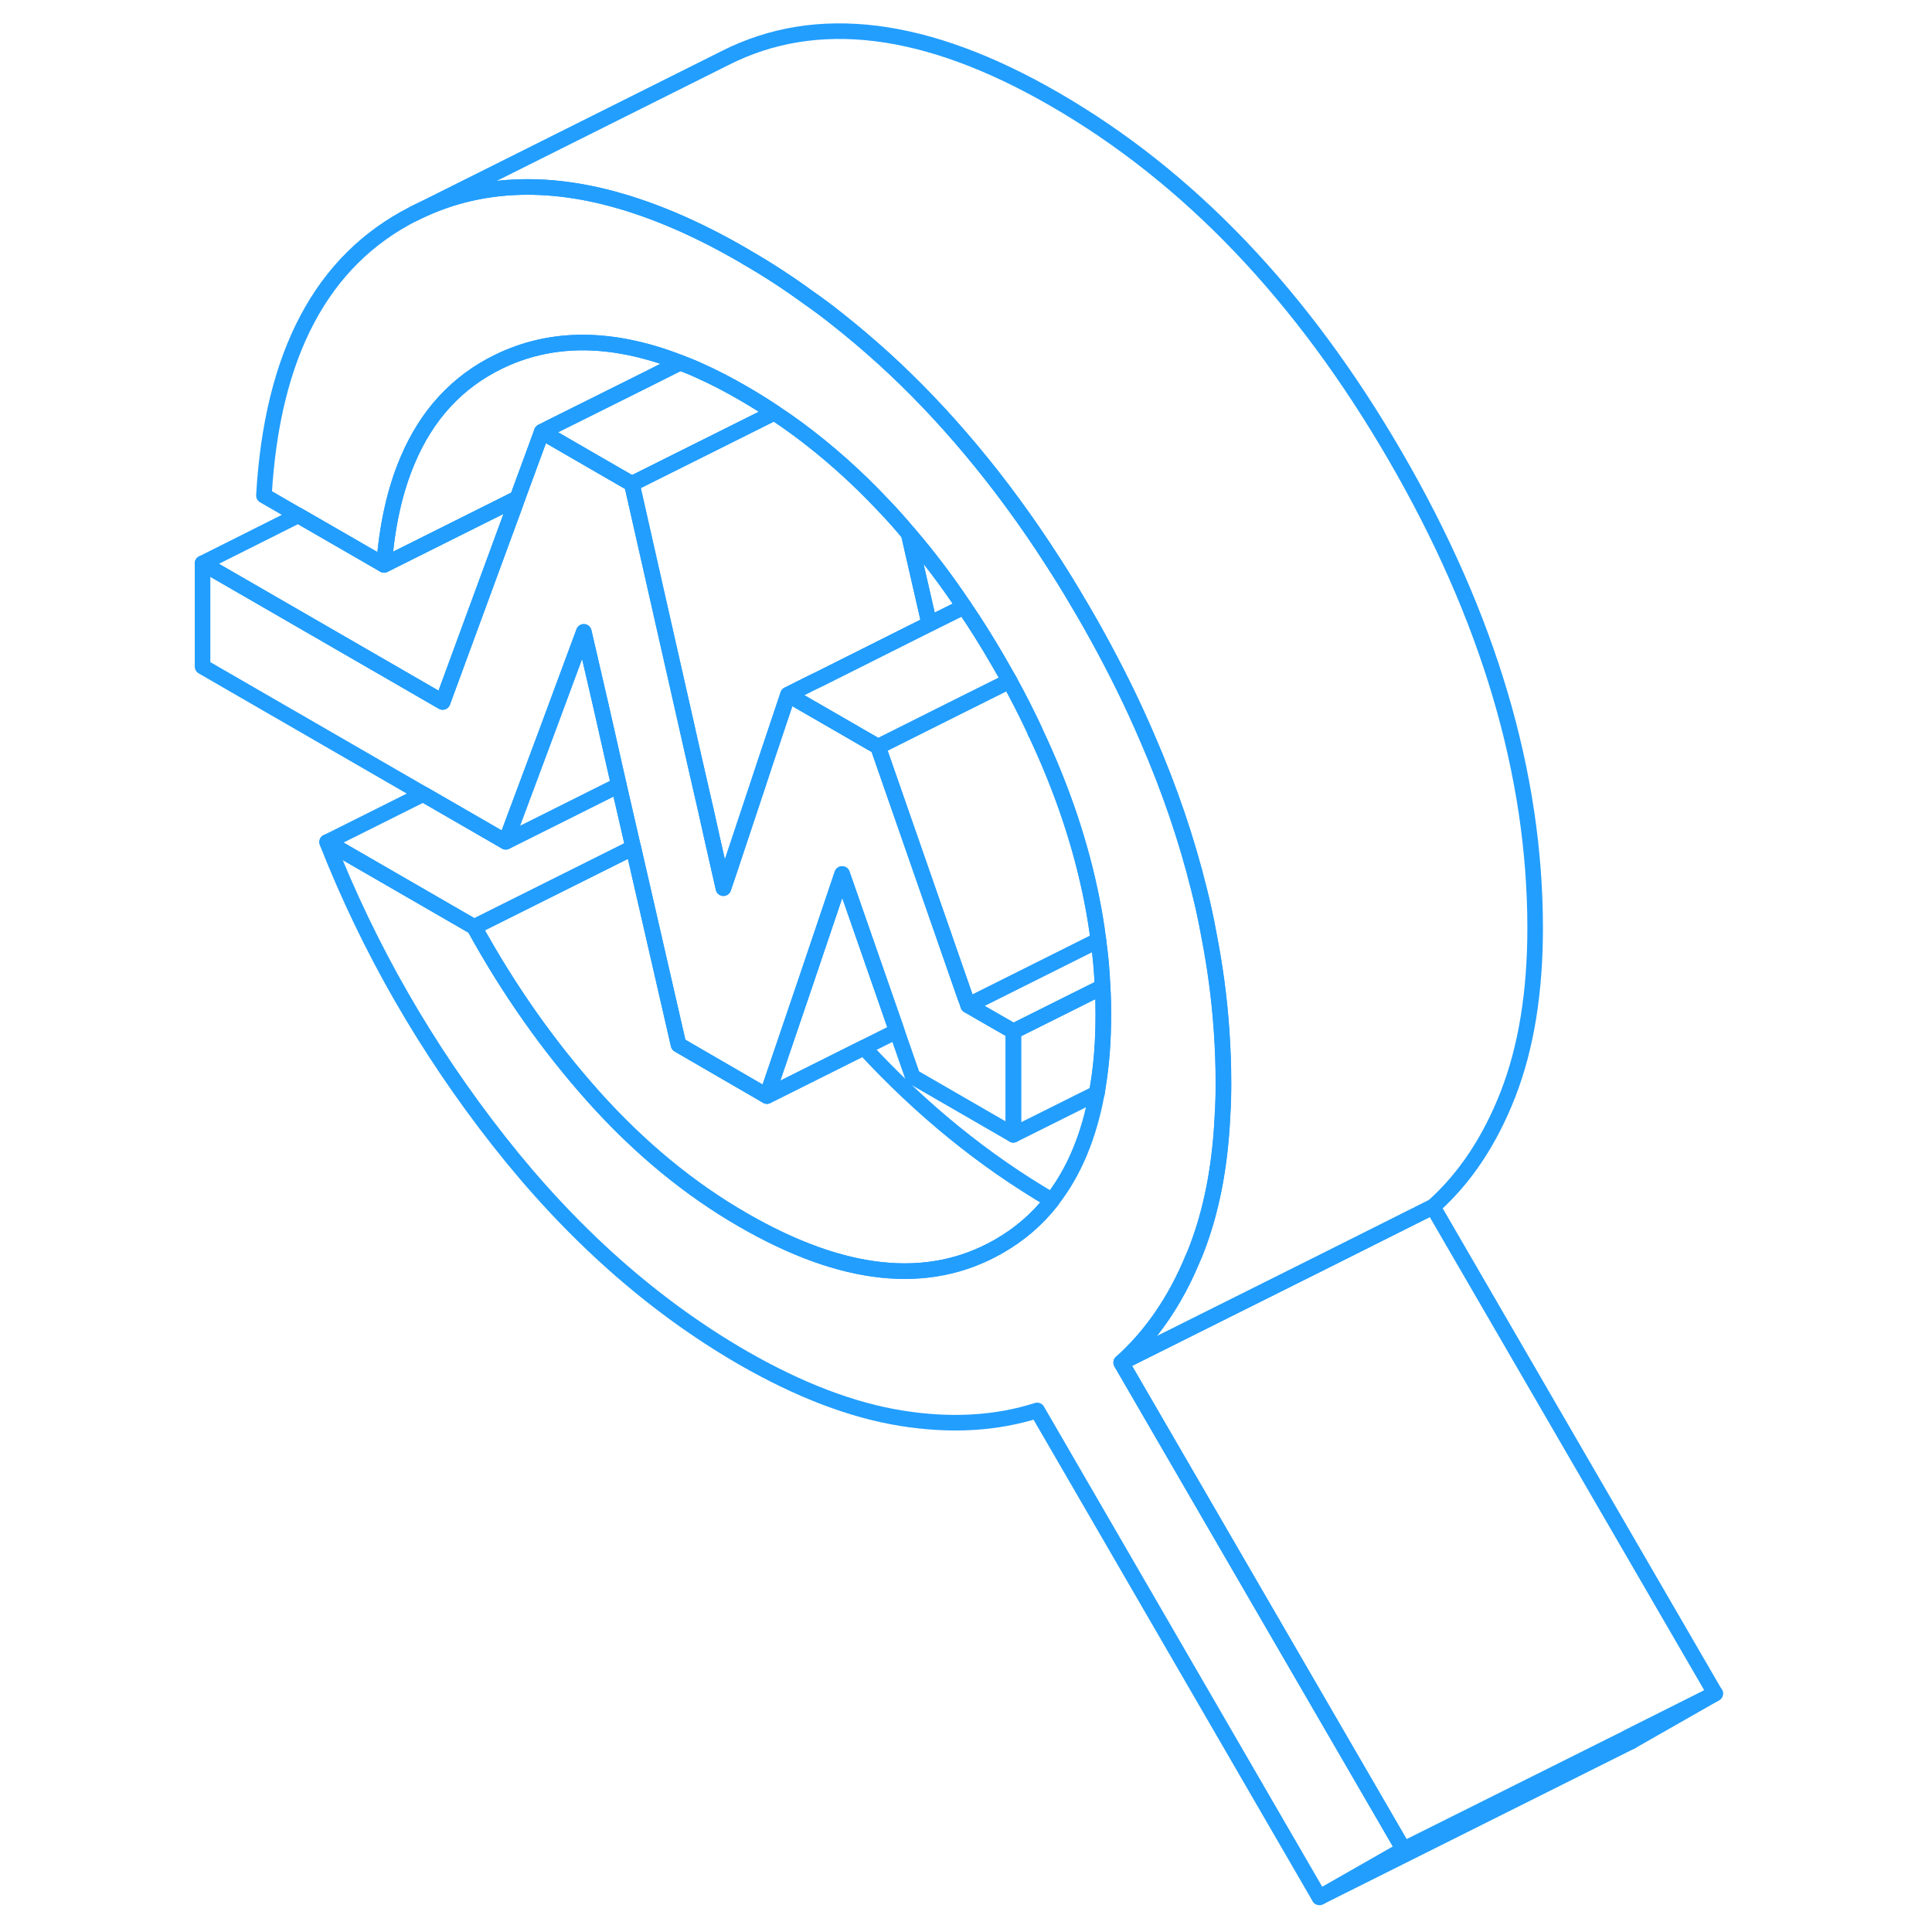 <svg width="48" height="48" viewBox="0 0 102 124" fill="none" xmlns="http://www.w3.org/2000/svg" stroke-width="1px" stroke-linecap="round" stroke-linejoin="round"><path d="M54.04 66.195V72.835L47.58 69.105L46.56 66.175L43.05 56.095L40.76 62.875L38.22 70.345L32.55 67.055L29.64 54.395L28.72 50.395L27.56 45.265L26.47 40.555L24.08 47.005L21.46 54.025L16.16 50.965L2 42.785V36.155L17.41 45.055L22 32.565L22.21 31.975L23.78 27.715L27.01 29.585L29.56 31.055L31.14 38.065L32.87 45.705L33.4 48.055L34.32 52.055L34.73 53.915L35.43 57.005L35.85 55.775L37.64 50.395L38.17 48.775L39.42 45.045L39.58 44.585L39.93 44.795L45.35 47.925L50.94 63.985L51.05 64.255L51.14 64.525L51.81 64.915L54.04 66.195Z" stroke="#229EFF" stroke-linejoin="round"/><path d="M47.32 34.235L48.65 40.045L50.88 38.935C49.76 37.255 48.57 35.685 47.32 34.235ZM93.52 111.485L93.69 111.775L99.09 108.695L93.52 111.485ZM47.32 34.235L48.65 40.045L50.88 38.935C49.76 37.255 48.57 35.685 47.32 34.235Z" stroke="#229EFF" stroke-linejoin="round"/><path d="M53.8 43.705L49.93 45.635L45.36 47.925L39.94 44.795L39.58 44.585L41.11 43.815L41.65 43.555L48.65 40.045L50.88 38.935C51.64 40.045 52.37 41.215 53.07 42.425C53.32 42.855 53.56 43.275 53.8 43.705Z" stroke="#229EFF" stroke-linejoin="round"/><path d="M59.499 60.345L51.279 64.455L51.139 64.525L51.049 64.255L50.949 63.985L45.359 47.925L49.929 45.635L53.799 43.705C54.379 44.765 54.919 45.825 55.409 46.875L55.439 47.005V46.965C57.179 50.625 58.389 54.235 59.089 57.805C59.259 58.655 59.399 59.505 59.499 60.345Z" stroke="#229EFF" stroke-linejoin="round"/><path d="M46.561 66.175L44.441 67.235L38.221 70.345L40.761 62.875L43.051 56.095L46.561 66.175Z" stroke="#229EFF" stroke-linejoin="round"/><path d="M22.21 31.975L22 32.565L17.41 45.055L2 36.155L8.14 33.075L13.65 36.255L22 32.085L22.21 31.975Z" stroke="#229EFF" stroke-linejoin="round"/><path d="M38.7 26.485L30.049 30.805L29.549 31.055L27 29.585L23.77 27.715L24.259 27.465L30.419 24.395L32.65 23.275C33.08 23.435 33.52 23.615 33.95 23.815C34.84 24.215 35.749 24.685 36.679 25.225C37.37 25.625 38.039 26.035 38.7 26.485Z" stroke="#229EFF" stroke-linejoin="round"/><path d="M32.65 23.275L30.42 24.395L24.26 27.465L23.77 27.715L22.21 31.975L21.99 32.085L13.65 36.255C13.85 33.685 14.35 31.455 15.15 29.575C16.38 26.635 18.34 24.505 21.02 23.205C22.65 22.415 24.4 22.005 26.26 21.985C28.26 21.965 30.39 22.395 32.65 23.275Z" stroke="#229EFF" stroke-linejoin="round"/><path d="M79.079 118.695L73.68 121.775L55.569 90.525C52.929 91.365 50.029 91.535 46.849 91.025C43.669 90.515 40.279 89.215 36.679 87.145C30.899 83.805 25.68 79.165 21.02 73.235C16.36 67.305 12.69 60.905 9.989 54.045L19.43 59.495C21.619 63.485 24.169 67.115 27.09 70.385C30.02 73.655 33.209 76.295 36.679 78.295C43.099 82.005 48.559 82.575 53.059 80.015C54.419 79.245 55.569 78.255 56.51 77.045C57.929 75.235 58.889 72.935 59.4 70.155L59.459 69.735C59.699 68.315 59.809 66.775 59.809 65.115C59.809 64.525 59.8 63.925 59.76 63.335C59.719 62.345 59.629 61.345 59.489 60.345C59.389 59.505 59.249 58.655 59.08 57.805C58.38 54.235 57.169 50.625 55.44 46.965C55.44 46.935 55.419 46.905 55.4 46.875C54.91 45.825 54.37 44.765 53.789 43.705C53.55 43.275 53.309 42.855 53.059 42.425C52.359 41.215 51.63 40.045 50.87 38.935C49.749 37.255 48.559 35.685 47.309 34.235C46.809 33.635 46.289 33.045 45.749 32.485C43.999 30.615 42.139 28.965 40.179 27.515C39.69 27.155 39.2 26.815 38.7 26.485C38.039 26.035 37.37 25.625 36.679 25.225C35.749 24.685 34.84 24.215 33.95 23.815C33.52 23.615 33.08 23.435 32.65 23.275C30.39 22.395 28.259 21.965 26.259 21.985C24.399 22.005 22.649 22.415 21.02 23.205C18.34 24.505 16.38 26.635 15.149 29.575C14.35 31.455 13.85 33.685 13.649 36.255L8.139 33.075L5.939 31.805C6.459 22.735 9.649 16.715 15.53 13.725C19.16 11.885 23.239 11.515 27.77 12.625C30.57 13.315 33.539 14.555 36.679 16.375C36.76 16.415 36.83 16.465 36.91 16.515C38.289 17.305 39.63 18.185 40.929 19.135C41.55 19.565 42.15 20.015 42.749 20.495C43.749 21.285 44.73 22.115 45.69 22.985C47.65 24.765 49.529 26.735 51.319 28.875C53.169 31.085 54.929 33.485 56.59 36.075C57.139 36.925 57.679 37.795 58.2 38.695C58.319 38.895 58.44 39.085 58.55 39.285C58.859 39.815 59.159 40.345 59.449 40.875C60.639 43.035 61.7 45.185 62.62 47.335C64.049 50.615 65.159 53.875 65.959 57.115C66.199 58.055 66.4 58.985 66.57 59.925C66.98 62.005 67.26 64.085 67.4 66.155C67.48 67.295 67.519 68.425 67.519 69.565C67.519 70.255 67.499 70.925 67.459 71.575C67.309 74.855 66.749 77.735 65.779 80.225C65.709 80.415 65.629 80.595 65.549 80.775C64.419 83.505 62.889 85.725 60.959 87.455L79.079 118.695Z" stroke="#229EFF" stroke-linejoin="round"/><path d="M87.529 59.565C87.529 63.695 86.949 67.245 85.789 70.225C84.629 73.205 83.029 75.615 80.969 77.455L74.019 80.935L60.969 87.455C62.899 85.725 64.429 83.505 65.559 80.775C65.639 80.595 65.719 80.415 65.789 80.225C66.759 77.735 67.319 74.855 67.469 71.575C67.509 70.925 67.529 70.255 67.529 69.565C67.529 68.425 67.489 67.295 67.409 66.155C67.269 64.085 66.989 62.005 66.579 59.925C66.409 58.985 66.209 58.055 65.969 57.115C65.169 53.875 64.059 50.615 62.629 47.335C61.709 45.185 60.649 43.035 59.459 40.875C59.169 40.345 58.869 39.815 58.559 39.285C58.449 39.085 58.329 38.895 58.209 38.695C57.689 37.795 57.149 36.925 56.599 36.075C54.939 33.485 53.179 31.085 51.329 28.875C49.539 26.735 47.659 24.765 45.699 22.985C44.739 22.115 43.759 21.285 42.759 20.495C42.159 20.015 41.559 19.565 40.939 19.135C39.639 18.185 38.299 17.305 36.919 16.515C36.839 16.465 36.769 16.415 36.689 16.375C33.549 14.555 30.579 13.315 27.779 12.625C23.249 11.515 19.169 11.885 15.539 13.725L35.539 3.725C41.419 0.745 48.469 1.625 56.689 6.375C65.299 11.345 72.589 18.985 78.559 29.285C84.539 39.595 87.529 49.685 87.529 59.565Z" stroke="#229EFF" stroke-linejoin="round"/><path d="M59.771 63.335L54.041 66.195L51.811 64.915L51.141 64.525L51.281 64.455L59.501 60.345C59.641 61.345 59.731 62.345 59.771 63.335Z" stroke="#229EFF" stroke-linejoin="round"/><path d="M59.819 65.115C59.819 66.775 59.709 68.315 59.469 69.735L59.409 70.155L54.039 72.835V66.195L59.769 63.335C59.809 63.925 59.819 64.525 59.819 65.115Z" stroke="#229EFF" stroke-linejoin="round"/><path d="M28.721 50.395L21.461 54.025L24.081 47.005L26.471 40.555L27.561 45.265L28.721 50.395Z" stroke="#229EFF" stroke-linejoin="round"/><path d="M29.64 54.395L19.43 59.495L10 54.045L16.16 50.965L21.46 54.025L28.72 50.395L29.64 54.395Z" stroke="#229EFF" stroke-linejoin="round"/><path d="M48.641 40.045L41.641 43.555L41.101 43.815L39.571 44.585L39.421 45.045L38.171 48.775L37.631 50.395L35.841 55.775L35.431 57.005L34.731 53.915L34.311 52.055L33.401 48.055L32.871 45.705L31.141 38.065L29.551 31.055L30.051 30.805L38.701 26.485C39.201 26.815 39.691 27.155 40.181 27.515C42.141 28.965 44.001 30.615 45.751 32.485C46.291 33.045 46.811 33.635 47.311 34.235L48.641 40.045Z" stroke="#229EFF" stroke-linejoin="round"/><path d="M56.52 77.045C55.58 78.255 54.429 79.245 53.069 80.015C48.569 82.575 43.109 82.005 36.69 78.295C33.219 76.295 30.029 73.655 27.099 70.385C24.18 67.115 21.63 63.485 19.439 59.495L29.649 54.395L32.55 67.055L38.23 70.345L44.45 67.235C48.15 71.245 52.179 74.515 56.52 77.045Z" stroke="#229EFF" stroke-linejoin="round"/><path d="M99.081 108.695L93.521 111.485L79.081 118.695L60.961 87.455L74.021 80.935L80.961 77.455L99.081 108.695Z" stroke="#229EFF" stroke-linejoin="round"/><path d="M73.689 121.775L93.689 111.775" stroke="#229EFF" stroke-linejoin="round"/></svg>